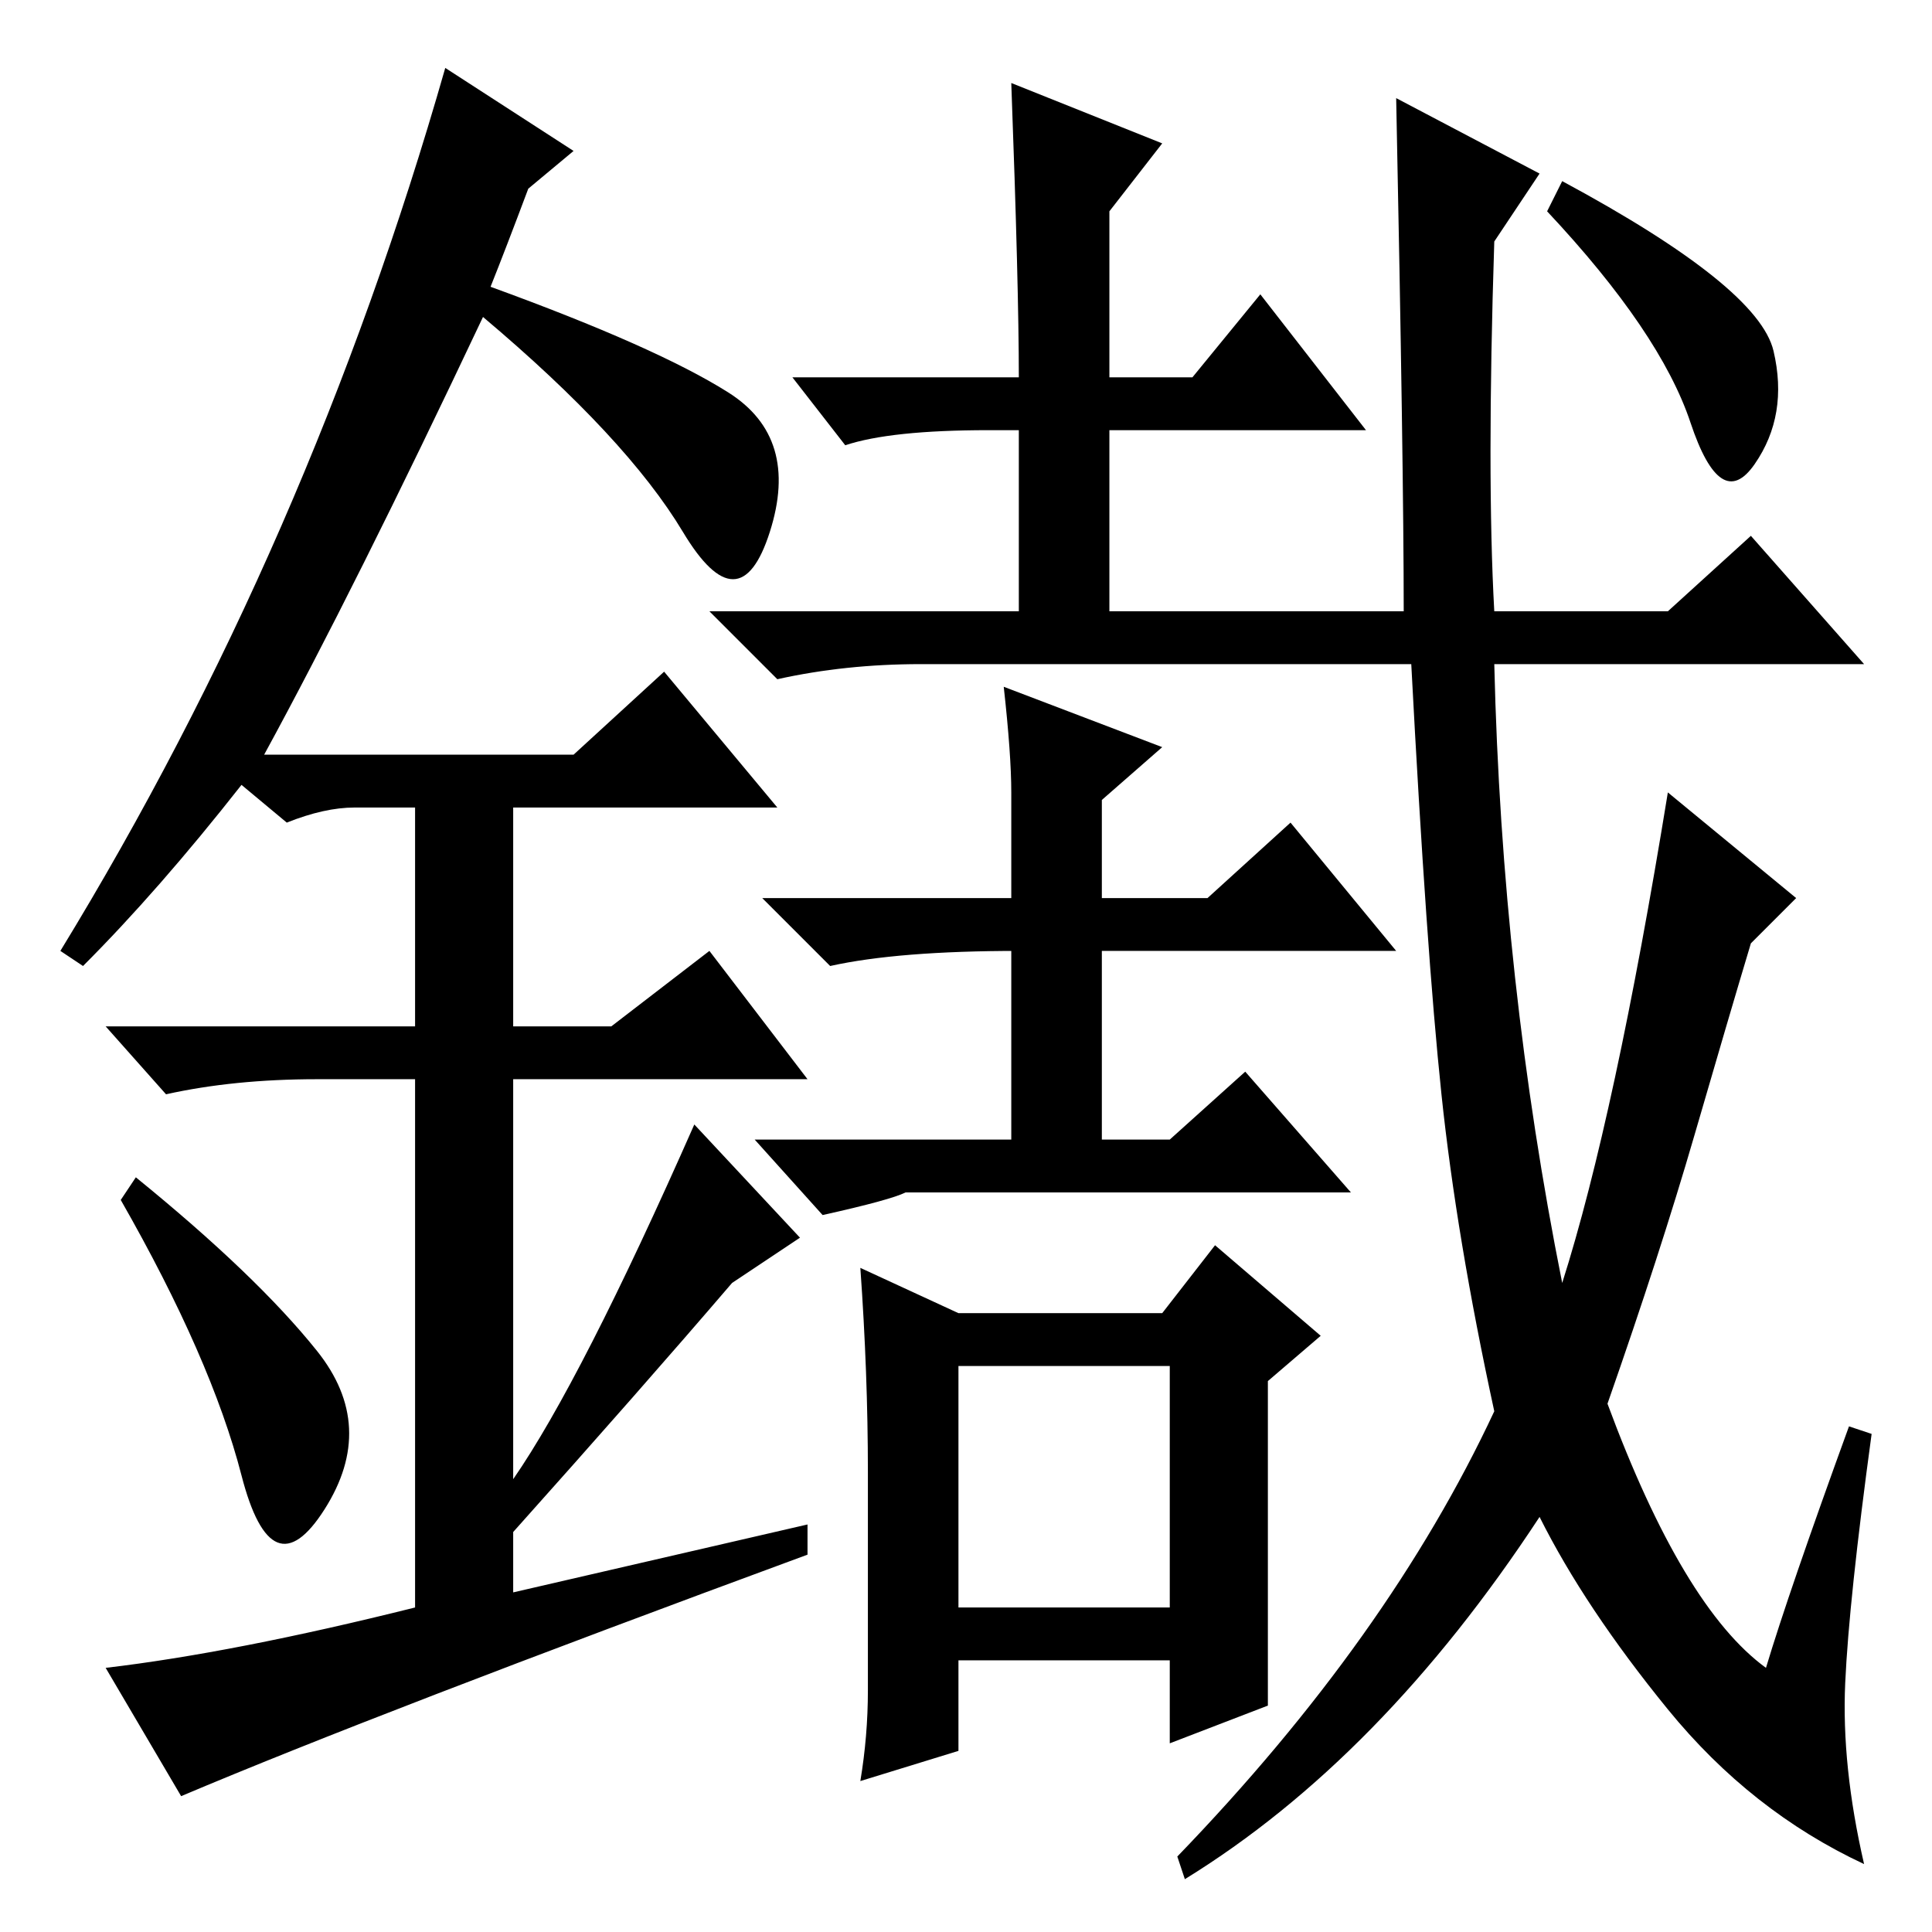 <?xml version="1.0" standalone="no"?>
<!DOCTYPE svg PUBLIC "-//W3C//DTD SVG 1.1//EN" "http://www.w3.org/Graphics/SVG/1.1/DTD/svg11.dtd" >
<svg xmlns="http://www.w3.org/2000/svg" xmlns:xlink="http://www.w3.org/1999/xlink" version="1.1" viewBox="0 -36 256 256">
  <g transform="matrix(1 0 0 -1 0 220)">
   <path fill="currentColor"
d="M245 67l3 -1q-3 -22 -3.5 -33t2.5 -24q-15 7 -26 20.5t-17 25.5q-21 -32 -47 -48l-1 3q28 29 42 59q-5 23 -7 42t-4 57h-65q-10 0 -19 -2l-9 9h41v24h-4q-13 0 -19 -2l-7 9h30q0 12 -1 39l20 -8l-7 -9v-22h11l9 11l14 -18h-34v-24h39q0 19 -1 68l19 -10l-6 -9
q-1 -31 0 -49h23l11 10l15 -17h-49q1 -42 9 -82q7 22 14 65l17 -14l-6 -6q-3 -10 -7.5 -25.5t-11.5 -35.5q10 -27 21 -35q3 10 11 32zM235 209.5q2 -8.5 -2.5 -15t-8.5 5.5t-19 28l2 4q26 -14 28 -22.5zM146 137h14l11 10l14 -17h-39v-25h9l10 9l14 -16h-59q-2 -1 -11 -3
l-9 10h34v25h1q-16 0 -25 -2l-9 9h33v14q0 5 -1 14l21 -8l-8 -7v-13zM115 32v29q0 13 -1 27l13 -6h27l7 9l14 -12l-7 -6v-43l-13 -5v11h-28v-12l-13 -4q1 6 1 12zM127 43h28v32h-28v-32zM32 60.5q-4 15.5 -16 36.5l2 3q16 -13 24 -23t1 -21t-11 4.5zM88 167l15 -18h-35v-29
h13l13 10l13 -17h-39v-53q9 13 24 47l14 -15l-9 -6q-12 -14 -29 -33v-8l39 9v-4q-57 -21 -83 -32l-10 17q17 2 41 8v70h-13q-11 0 -20 -2l-8 9h41v29h-8q-4 0 -9 -2l-6 5q-11 -14 -21 -24l-3 2q33 54 51 117l17 -11l-6 -5q-3 -8 -5 -13q22 -8 31.5 -14t5.5 -18.5t-11.5 0
t-26.5 28.5q-17 -36 -29 -58h41z" />
  </g>

</svg>
